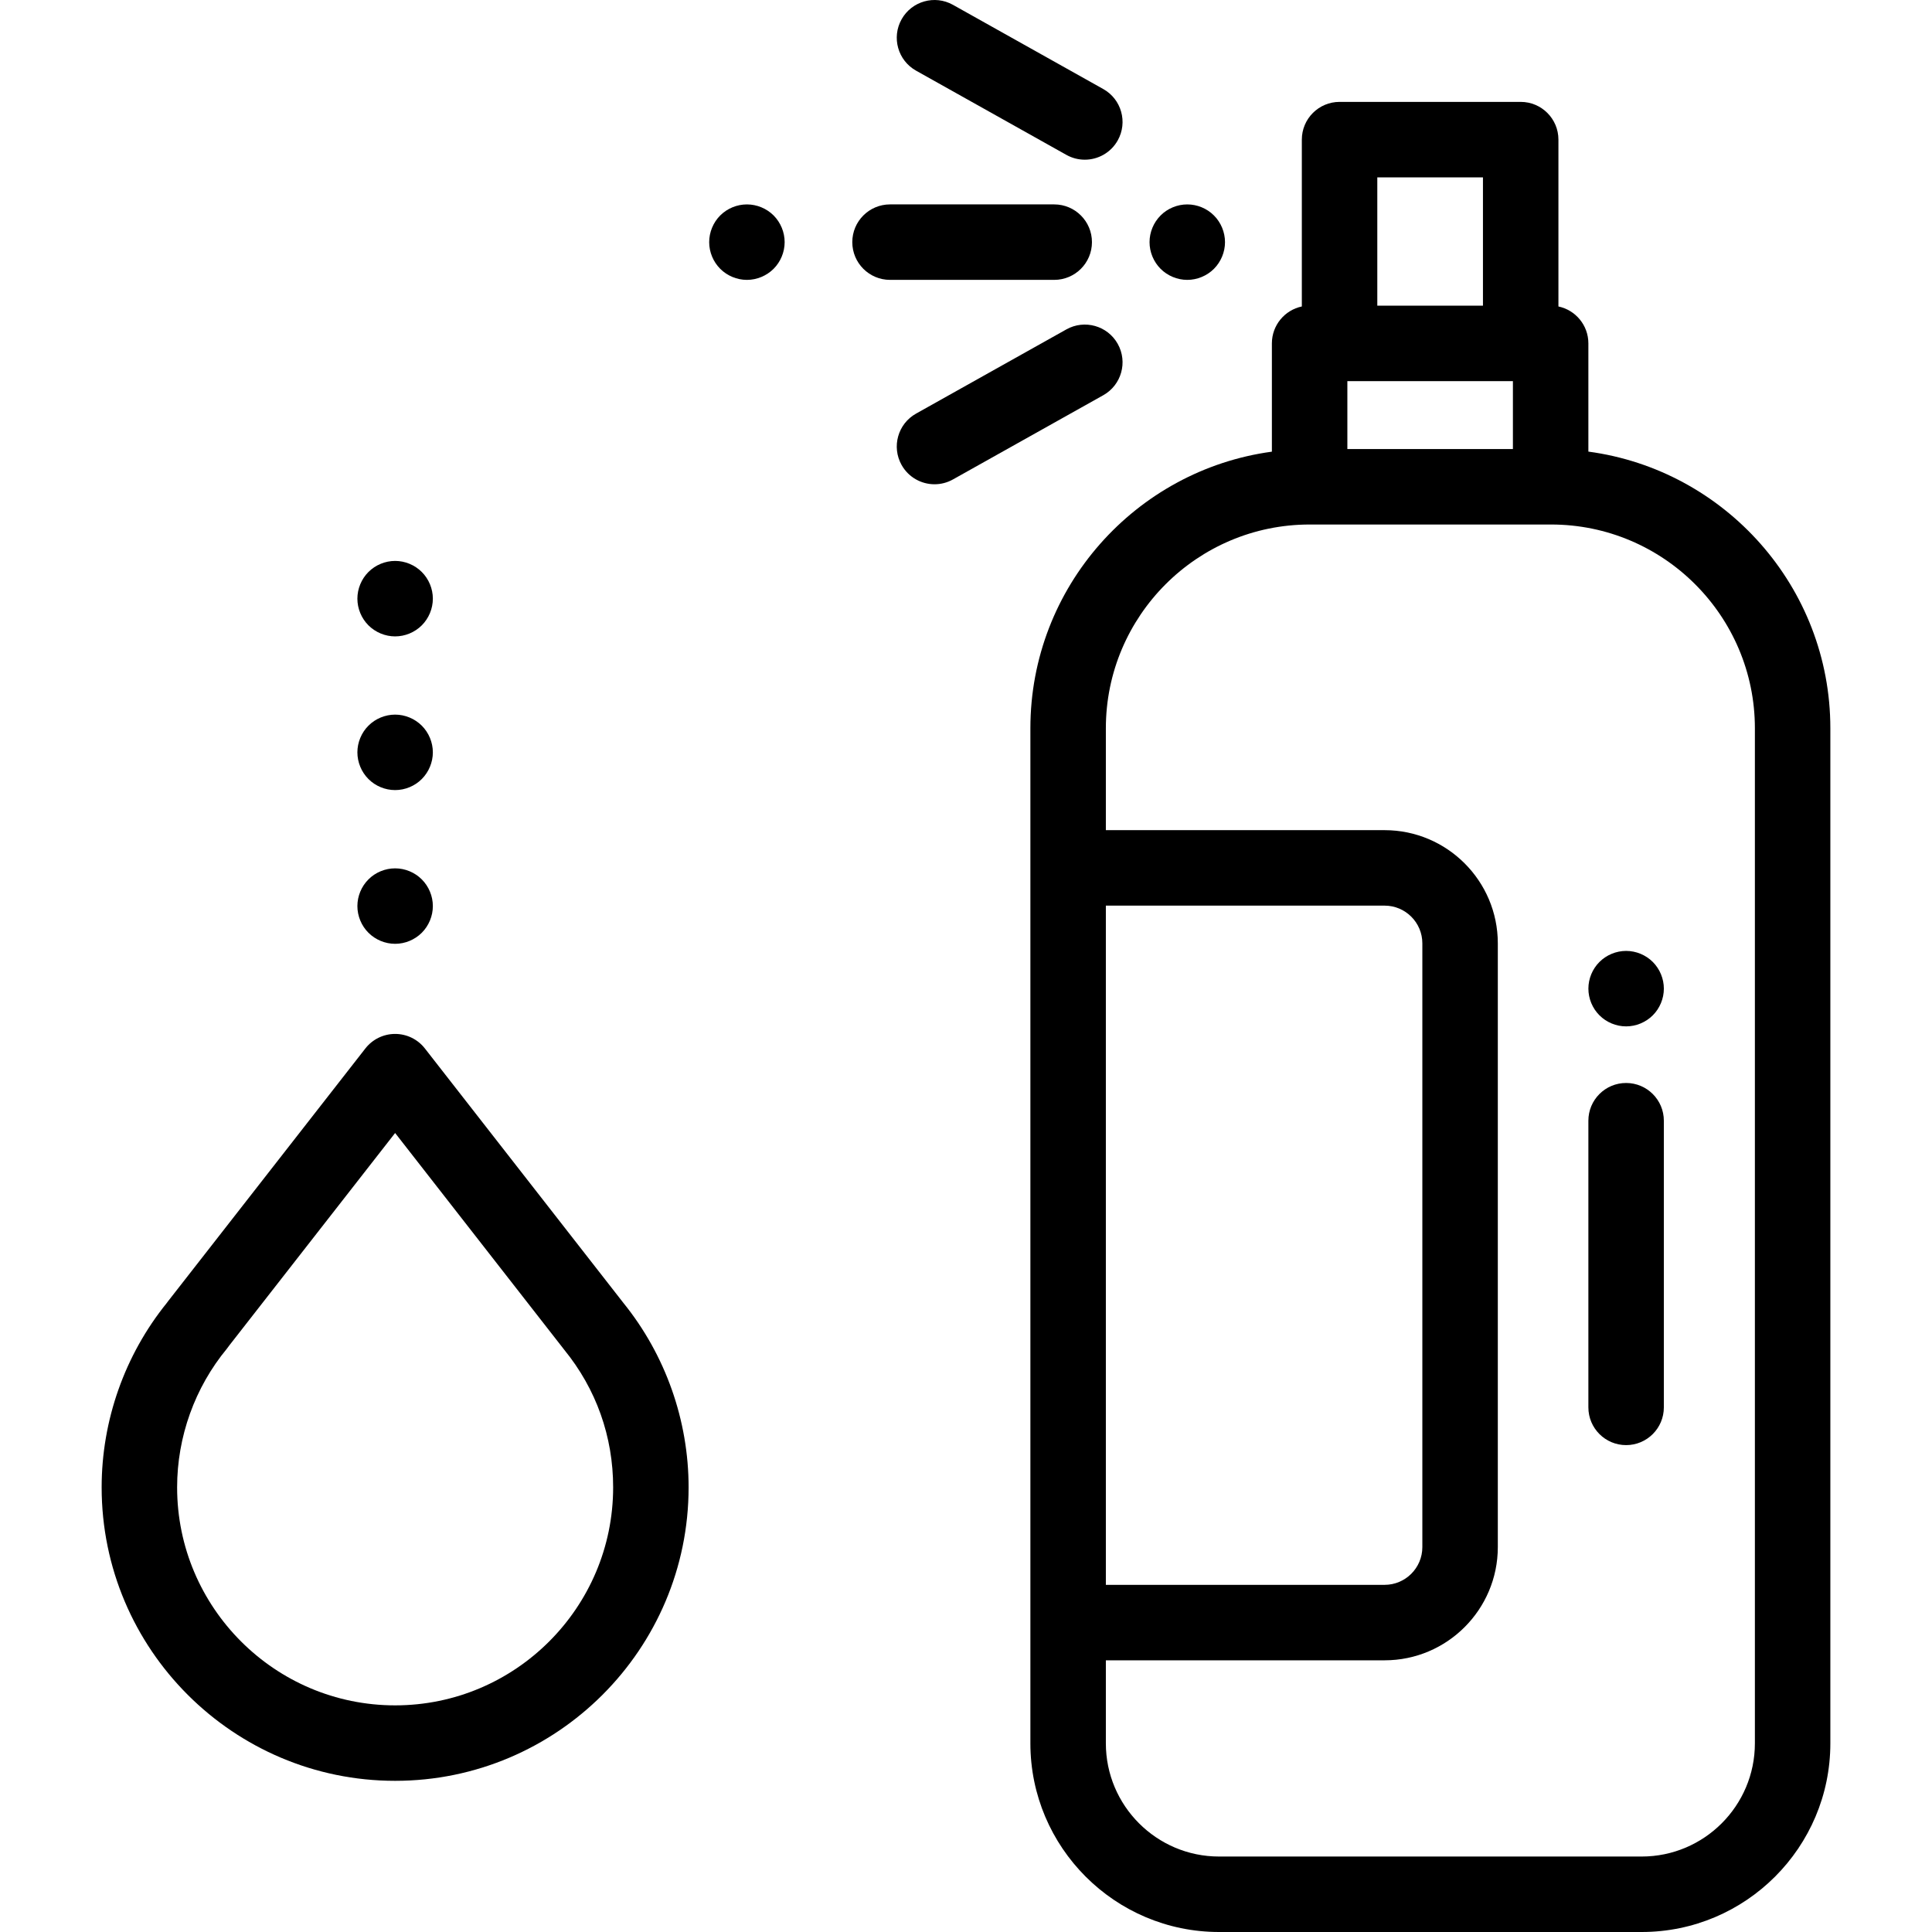 <?xml version="1.0" encoding="iso-8859-1"?>
<!-- Generator: Adobe Illustrator 19.0.0, SVG Export Plug-In . SVG Version: 6.00 Build 0)  -->
<svg version="1.1" id="Capa_1" xmlns="http://www.w3.org/2000/svg" xmlns:xlink="http://www.w3.org/1999/xlink" x="0px" y="0px"
	 viewBox="0 0 512.002 512.002" style="enable-background:new 0 0 512.002 512.002;" xml:space="preserve">
<g>
	<g>
		<path d="M165.214,345.293c-0.016-0.022-0.034-0.043-0.051-0.066l-52.565-67.376c-1.896-2.429-4.804-3.849-7.884-3.849h-0.001
			c-3.08,0-5.988,1.419-7.883,3.847l-52.314,67.022c-0.115,0.147-0.226,0.297-0.331,0.449
			c-11.128,13.78-17.247,31.091-17.247,48.844c0,42.886,34.89,77.775,77.775,77.775s77.775-34.89,77.775-77.775
			C182.488,376.416,176.355,359.073,165.214,345.293z M104.713,451.94c-31.857,0-57.775-25.918-57.775-57.775
			c0-13.401,4.691-26.46,13.209-36.771c0.227-0.274,0.438-0.559,0.631-0.851l43.934-56.286l44.51,57.05
			c0.097,0.132,0.197,0.262,0.301,0.389c8.483,10.408,12.967,23.019,12.967,36.469C162.489,426.022,136.571,451.94,104.713,451.94z"
			/>
	</g>
</g>
<g>
	<g>
		<path d="M420.938,119.681V91.002c0-4.815-3.404-8.833-7.937-9.784V37.002c0-5.522-4.478-10-10-10h-48c-5.522,0-10,4.478-10,10
			v44.216c-4.532,0.951-7.937,4.97-7.937,9.784v28.694c-36.089,4.899-64,35.895-64,73.306v269c0,27.57,22.43,50,50,50h112
			c27.57,0,50-22.43,50-50v-269C485.065,155.548,457.088,124.525,420.938,119.681z M365.001,47.002h28v34h-28V47.002z
			 M357.065,101.002h43.873v18h-43.873V101.002z M293.065,240.002h73.873c5.514,0,10,4.486,10,10v160c0,5.514-4.486,10-10,10
			h-73.873V240.002z M465.065,462.002c0,16.542-13.458,30-30,30h-112c-16.542,0-30-13.458-30-30v-22h73.873
			c16.542,0,30-13.458,30-30v-160c0-16.542-13.458-30-30-30h-73.873v-27c0-29.775,24.225-54,54-54h63.873h0.127
			c29.775,0,54,24.225,54,54V462.002z"/>
	</g>
</g>
<g>
	<g>
		<path d="M111.78,233.053c-1.859-1.87-4.439-2.93-7.069-2.93s-5.21,1.06-7.07,2.93c-1.86,1.86-2.93,4.43-2.93,7.07
			c0,2.63,1.069,5.21,2.93,7.069c1.86,1.86,4.44,2.931,7.07,2.931s5.21-1.07,7.069-2.931c1.86-1.859,2.931-4.439,2.931-7.069
			C114.711,237.482,113.641,234.913,111.78,233.053z"/>
	</g>
</g>
<g>
	<g>
		<path d="M111.78,192.312c-1.859-1.859-4.439-2.93-7.069-2.93s-5.21,1.07-7.07,2.93s-2.93,4.44-2.93,7.07s1.069,5.21,2.93,7.07
			c1.86,1.87,4.44,2.93,7.07,2.93s5.21-1.061,7.069-2.93c1.86-1.86,2.931-4.44,2.931-7.07S113.641,194.172,111.78,192.312z"/>
	</g>
</g>
<g>
	<g>
		<path d="M111.78,151.583c-1.859-1.86-4.43-2.931-7.069-2.931c-2.63,0-5.21,1.07-7.07,2.931c-1.86,1.859-2.93,4.439-2.93,7.069
			c0,2.631,1.069,5.21,2.93,7.07c1.87,1.861,4.44,2.93,7.07,2.93s5.21-1.069,7.069-2.93c1.86-1.86,2.931-4.439,2.931-7.07
			C114.711,156.022,113.641,153.442,111.78,151.583z"/>
	</g>
</g>
<g>
	<g>
		<path d="M279.38,54.169h-43.513c-5.522,0-10,4.478-10,10c0,5.522,4.478,10,10,10h43.513c5.523,0,10-4.477,10-10
			C289.38,58.647,284.902,54.169,279.38,54.169z"/>
	</g>
</g>
<g>
	<g>
		<path d="M321.711,57.102c-1.86-1.87-4.44-2.93-7.07-2.93s-5.21,1.06-7.07,2.93c-1.859,1.86-2.93,4.431-2.93,7.07
			c0,2.63,1.07,5.21,2.93,7.07c1.86,1.86,4.44,2.93,7.07,2.93s5.21-1.07,7.07-2.93c1.859-1.87,2.93-4.44,2.93-7.07
			S323.571,58.962,321.711,57.102z"/>
	</g>
</g>
<g>
	<g>
		<path d="M205.011,57.092c-1.86-1.86-4.44-2.92-7.07-2.92s-5.21,1.06-7.069,2.92c-1.87,1.87-2.931,4.45-2.931,7.08
			s1.061,5.2,2.931,7.07c1.859,1.859,4.439,2.93,7.069,2.93s5.2-1.07,7.07-2.93c1.86-1.86,2.93-4.44,2.93-7.07
			C207.941,61.532,206.872,58.962,205.011,57.092z"/>
	</g>
</g>
<g>
	<g>
		<path d="M296.212,91.13c-2.698-4.818-8.795-6.535-13.611-3.836l-39.834,22.317c-4.818,2.699-6.536,8.793-3.836,13.611
			c1.833,3.272,5.231,5.114,8.732,5.114c1.654,0,3.333-0.412,4.879-1.278l39.834-22.317
			C297.195,102.042,298.912,95.949,296.212,91.13z"/>
	</g>
</g>
<g>
	<g>
		<path d="M292.376,23.596L252.542,1.279c-4.814-2.701-10.911-0.983-13.611,3.836c-2.7,4.818-0.983,10.912,3.836,13.611
			l39.834,22.317c1.546,0.867,3.224,1.278,4.879,1.278c3.501,0,6.899-1.842,8.732-5.114
			C298.912,32.389,297.194,26.295,292.376,23.596z"/>
	</g>
</g>
<g>
	<g>
		<path d="M430.938,287.002c-5.522,0-10,4.478-10,10v75.969c0,5.522,4.478,10,10,10c5.522,0,10-4.478,10-10v-75.969
			C440.938,291.48,436.46,287.002,430.938,287.002z"/>
	</g>
</g>
<g>
	<g>
		<path d="M438.011,254.932c-1.861-1.86-4.44-2.93-7.07-2.93c-2.64,0-5.21,1.069-7.069,2.93c-1.87,1.86-2.931,4.44-2.931,7.07
			s1.061,5.21,2.931,7.069c1.859,1.86,4.43,2.931,7.069,2.931c2.63,0,5.21-1.07,7.07-2.931c1.86-1.859,2.93-4.439,2.93-7.069
			S439.872,256.792,438.011,254.932z"/>
	</g>
</g>
<g>
</g>
<g>
</g>
<g>
</g>
<g>
</g>
<g>
</g>
<g>
</g>
<g>
</g>
<g>
</g>
<g>
</g>
<g>
</g>
<g>
</g>
<g>
</g>
<g>
</g>
<g>
</g>
<g>
</g>
</svg>
